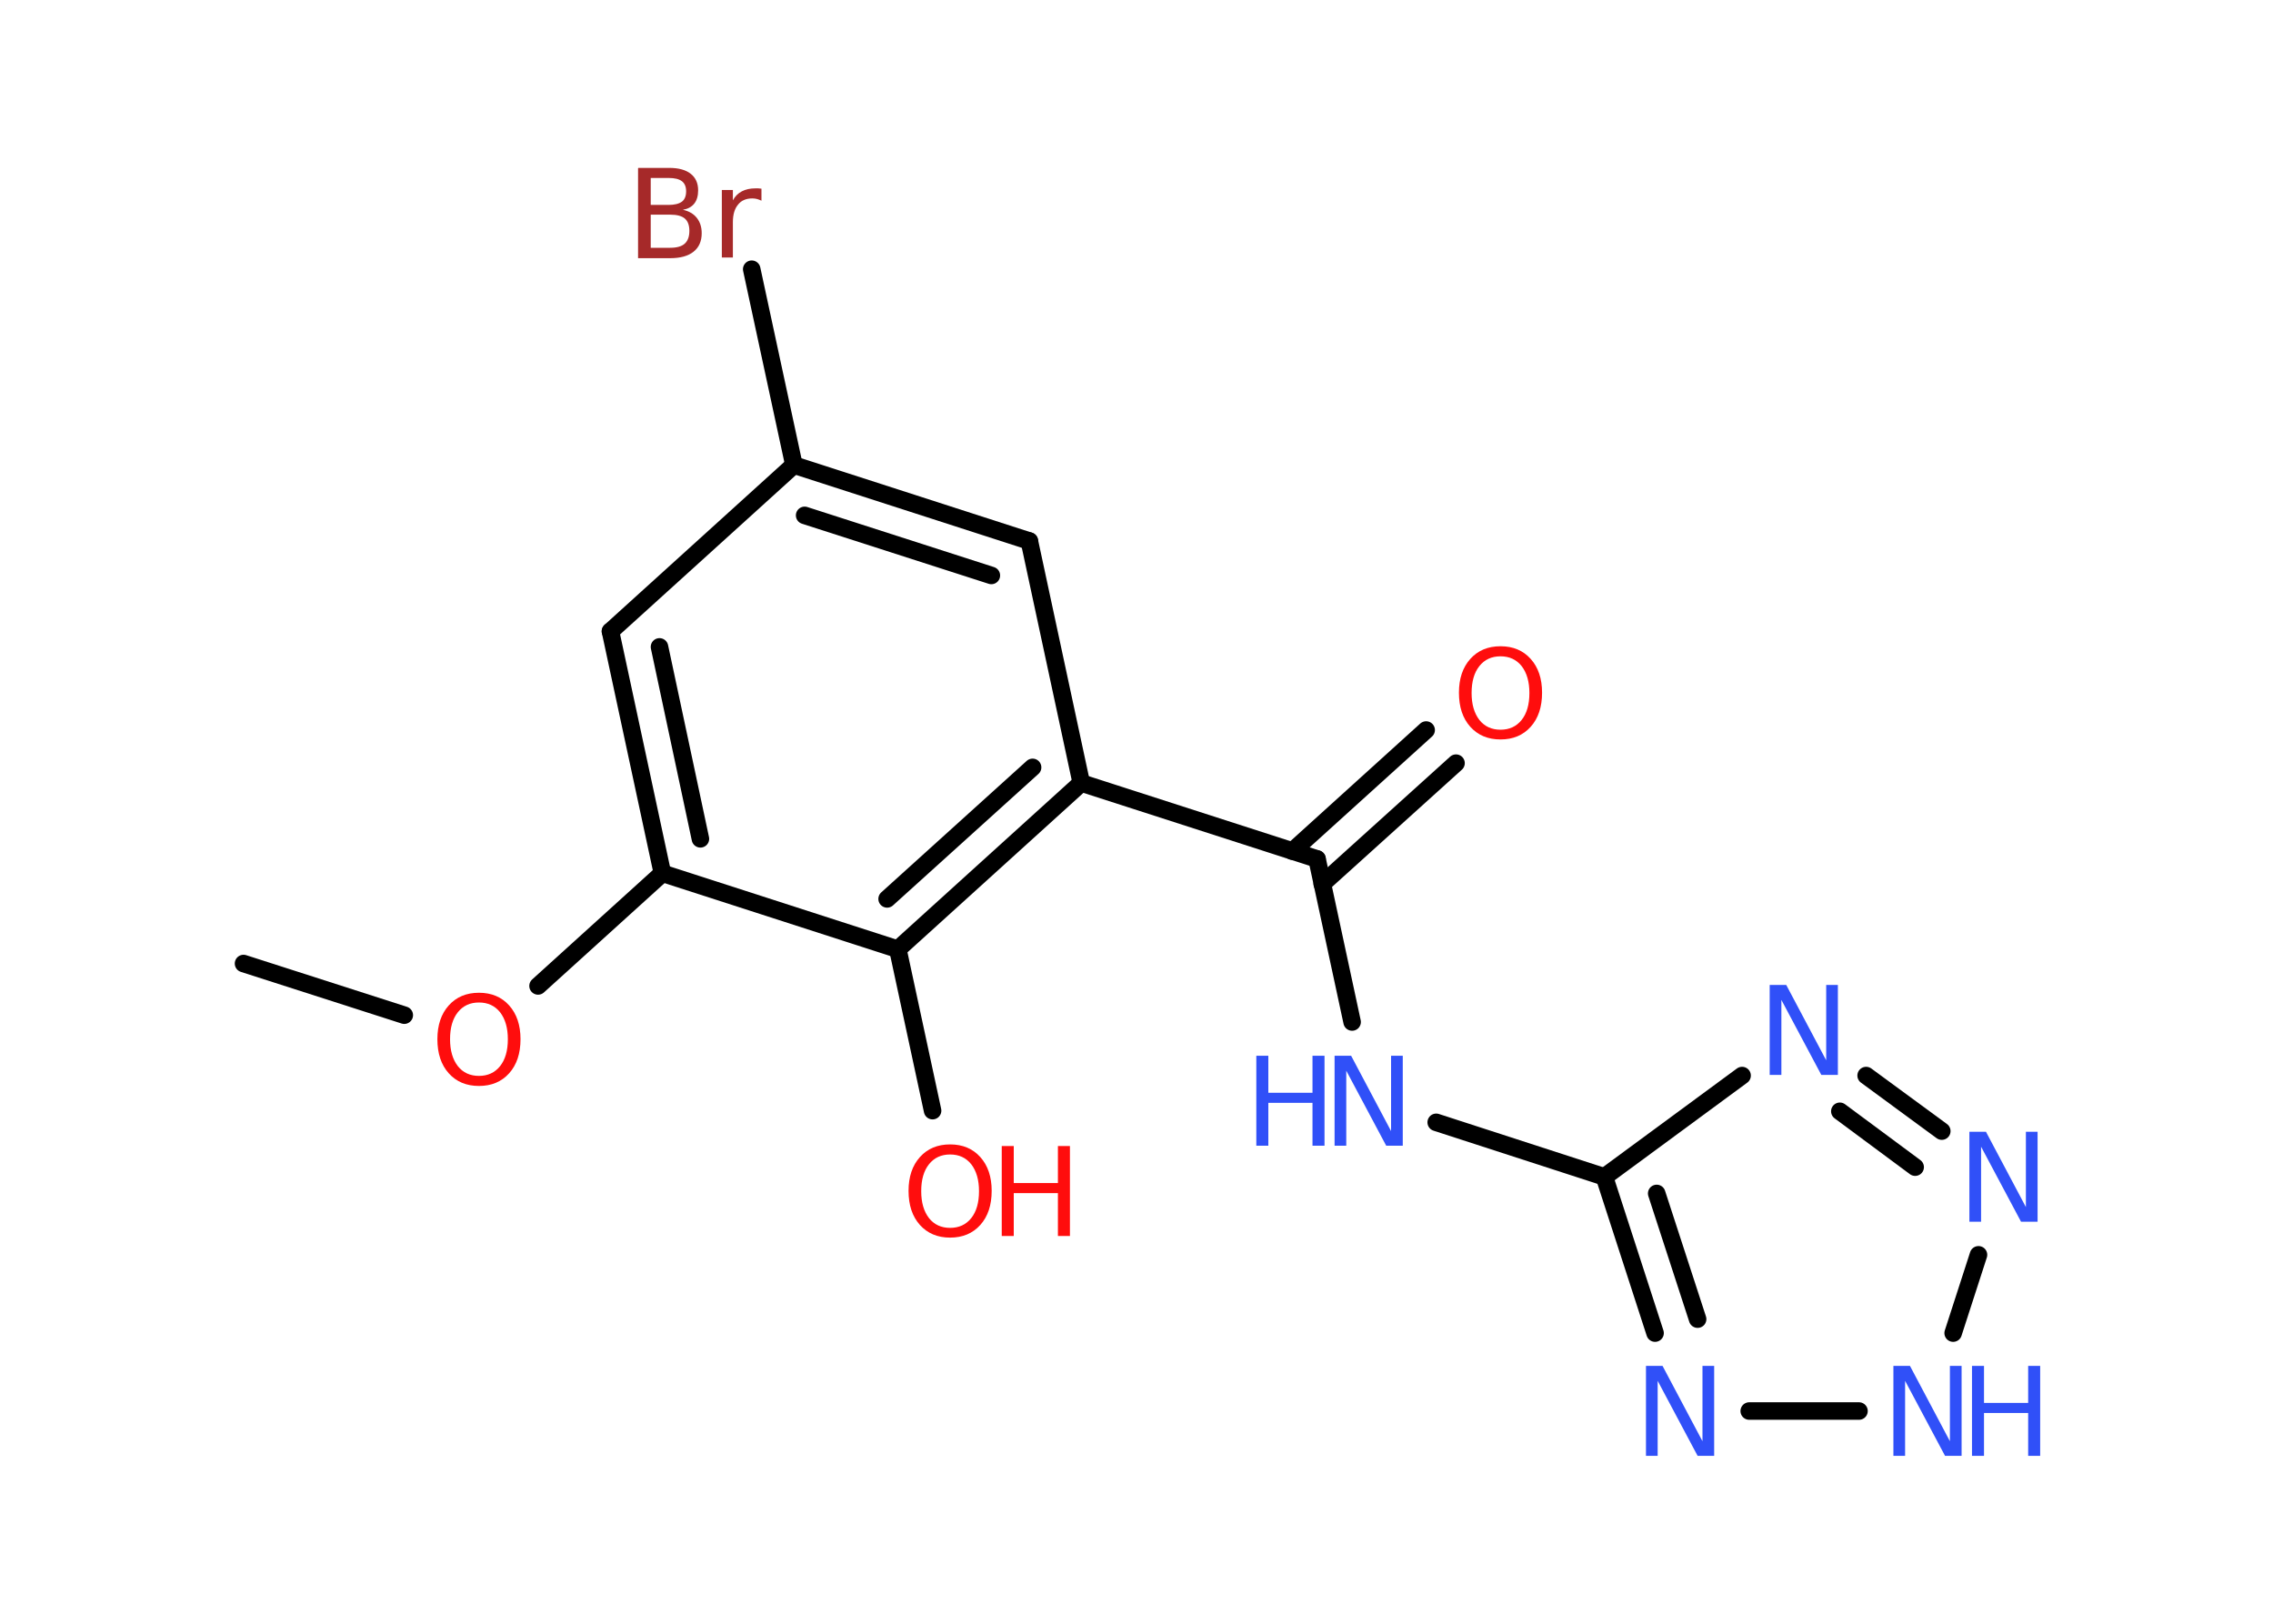 <?xml version='1.0' encoding='UTF-8'?>
<!DOCTYPE svg PUBLIC "-//W3C//DTD SVG 1.1//EN" "http://www.w3.org/Graphics/SVG/1.1/DTD/svg11.dtd">
<svg version='1.2' xmlns='http://www.w3.org/2000/svg' xmlns:xlink='http://www.w3.org/1999/xlink' width='70.0mm' height='50.0mm' viewBox='0 0 70.0 50.0'>
  <desc>Generated by the Chemistry Development Kit (http://github.com/cdk)</desc>
  <g stroke-linecap='round' stroke-linejoin='round' stroke='#000000' stroke-width='.54' fill='#3050F8'>
    <rect x='.0' y='.0' width='70.0' height='50.0' fill='#FFFFFF' stroke='none'/>
    <g id='mol1' class='mol'>
      <line id='mol1bnd1' class='bond' x1='7.5' y1='29.67' x2='12.45' y2='31.26'/>
      <line id='mol1bnd2' class='bond' x1='16.57' y1='30.36' x2='20.4' y2='26.89'/>
      <g id='mol1bnd3' class='bond'>
        <line x1='18.8' y1='19.44' x2='20.4' y2='26.89'/>
        <line x1='20.31' y1='19.92' x2='21.57' y2='25.83'/>
      </g>
      <line id='mol1bnd4' class='bond' x1='18.8' y1='19.44' x2='24.45' y2='14.32'/>
      <line id='mol1bnd5' class='bond' x1='24.45' y1='14.32' x2='23.15' y2='8.29'/>
      <g id='mol1bnd6' class='bond'>
        <line x1='31.7' y1='16.66' x2='24.45' y2='14.32'/>
        <line x1='30.53' y1='17.72' x2='24.78' y2='15.87'/>
      </g>
      <line id='mol1bnd7' class='bond' x1='31.7' y1='16.66' x2='33.3' y2='24.11'/>
      <line id='mol1bnd8' class='bond' x1='33.3' y1='24.11' x2='40.56' y2='26.45'/>
      <g id='mol1bnd9' class='bond'>
        <line x1='39.8' y1='26.21' x2='43.92' y2='22.48'/>
        <line x1='40.72' y1='27.22' x2='44.84' y2='23.5'/>
      </g>
      <line id='mol1bnd10' class='bond' x1='40.56' y1='26.45' x2='41.64' y2='31.47'/>
      <line id='mol1bnd11' class='bond' x1='44.23' y1='34.56' x2='49.41' y2='36.24'/>
      <line id='mol1bnd12' class='bond' x1='49.41' y1='36.24' x2='53.65' y2='33.12'/>
      <g id='mol1bnd13' class='bond'>
        <line x1='59.8' y1='34.83' x2='57.47' y2='33.12'/>
        <line x1='58.98' y1='35.94' x2='56.66' y2='34.22'/>
      </g>
      <line id='mol1bnd14' class='bond' x1='60.93' y1='38.64' x2='60.15' y2='41.05'/>
      <line id='mol1bnd15' class='bond' x1='57.25' y1='43.45' x2='53.87' y2='43.45'/>
      <g id='mol1bnd16' class='bond'>
        <line x1='49.41' y1='36.24' x2='50.97' y2='41.05'/>
        <line x1='51.02' y1='36.75' x2='52.28' y2='40.62'/>
      </g>
      <g id='mol1bnd17' class='bond'>
        <line x1='27.65' y1='29.23' x2='33.3' y2='24.11'/>
        <line x1='27.32' y1='27.68' x2='31.8' y2='23.63'/>
      </g>
      <line id='mol1bnd18' class='bond' x1='20.4' y1='26.89' x2='27.65' y2='29.23'/>
      <line id='mol1bnd19' class='bond' x1='27.65' y1='29.23' x2='28.72' y2='34.2'/>
      <path id='mol1atm2' class='atom' d='M14.75 30.87q-.41 .0 -.65 .3q-.24 .3 -.24 .83q.0 .52 .24 .83q.24 .3 .65 .3q.41 .0 .65 -.3q.24 -.3 .24 -.83q.0 -.52 -.24 -.83q-.24 -.3 -.65 -.3zM14.75 30.57q.58 .0 .93 .39q.35 .39 .35 1.04q.0 .66 -.35 1.05q-.35 .39 -.93 .39q-.58 .0 -.93 -.39q-.35 -.39 -.35 -1.05q.0 -.65 .35 -1.04q.35 -.39 .93 -.39z' stroke='none' fill='#FF0D0D'/>
      <path id='mol1atm6' class='atom' d='M20.04 6.61v1.02h.6q.31 .0 .45 -.13q.14 -.13 .14 -.39q.0 -.26 -.14 -.38q-.14 -.12 -.45 -.12h-.6zM20.04 5.48v.83h.55q.27 .0 .41 -.1q.13 -.1 .13 -.32q.0 -.21 -.13 -.31q-.13 -.1 -.41 -.1h-.55zM19.66 5.17h.95q.43 .0 .66 .18q.23 .18 .23 .51q.0 .26 -.12 .41q-.12 .15 -.35 .19q.28 .06 .43 .25q.15 .19 .15 .47q.0 .37 -.25 .57q-.25 .2 -.72 .2h-.99v-2.77zM23.45 6.18q-.06 -.03 -.13 -.05q-.07 -.02 -.15 -.02q-.29 .0 -.44 .19q-.16 .19 -.16 .54v1.09h-.34v-2.08h.34v.32q.1 -.19 .28 -.28q.17 -.09 .42 -.09q.04 .0 .08 .0q.04 .0 .1 .01v.35z' stroke='none' fill='#A62929'/>
      <path id='mol1atm10' class='atom' d='M46.21 20.21q-.41 .0 -.65 .3q-.24 .3 -.24 .83q.0 .52 .24 .83q.24 .3 .65 .3q.41 .0 .65 -.3q.24 -.3 .24 -.83q.0 -.52 -.24 -.83q-.24 -.3 -.65 -.3zM46.21 19.9q.58 .0 .93 .39q.35 .39 .35 1.04q.0 .66 -.35 1.05q-.35 .39 -.93 .39q-.58 .0 -.93 -.39q-.35 -.39 -.35 -1.05q.0 -.65 .35 -1.04q.35 -.39 .93 -.39z' stroke='none' fill='#FF0D0D'/>
      <g id='mol1atm11' class='atom'>
        <path d='M41.11 32.51h.5l1.23 2.32v-2.32h.36v2.77h-.51l-1.23 -2.31v2.31h-.36v-2.77z' stroke='none'/>
        <path d='M38.69 32.51h.37v1.14h1.36v-1.14h.37v2.77h-.37v-1.32h-1.36v1.32h-.37v-2.77z' stroke='none'/>
      </g>
      <path id='mol1atm13' class='atom' d='M54.51 30.33h.5l1.23 2.32v-2.32h.36v2.77h-.51l-1.23 -2.31v2.31h-.36v-2.77z' stroke='none'/>
      <path id='mol1atm14' class='atom' d='M60.66 34.85h.5l1.23 2.32v-2.32h.36v2.77h-.51l-1.23 -2.31v2.31h-.36v-2.77z' stroke='none'/>
      <g id='mol1atm15' class='atom'>
        <path d='M58.32 42.06h.5l1.23 2.32v-2.32h.36v2.77h-.51l-1.23 -2.31v2.31h-.36v-2.77z' stroke='none'/>
        <path d='M60.73 42.06h.37v1.14h1.36v-1.14h.37v2.77h-.37v-1.32h-1.36v1.32h-.37v-2.77z' stroke='none'/>
      </g>
      <path id='mol1atm16' class='atom' d='M50.7 42.06h.5l1.23 2.32v-2.32h.36v2.77h-.51l-1.23 -2.31v2.31h-.36v-2.77z' stroke='none'/>
      <g id='mol1atm18' class='atom'>
        <path d='M29.26 35.55q-.41 .0 -.65 .3q-.24 .3 -.24 .83q.0 .52 .24 .83q.24 .3 .65 .3q.41 .0 .65 -.3q.24 -.3 .24 -.83q.0 -.52 -.24 -.83q-.24 -.3 -.65 -.3zM29.26 35.24q.58 .0 .93 .39q.35 .39 .35 1.04q.0 .66 -.35 1.05q-.35 .39 -.93 .39q-.58 .0 -.93 -.39q-.35 -.39 -.35 -1.05q.0 -.65 .35 -1.04q.35 -.39 .93 -.39z' stroke='none' fill='#FF0D0D'/>
        <path d='M30.85 35.29h.37v1.14h1.36v-1.14h.37v2.77h-.37v-1.32h-1.36v1.32h-.37v-2.77z' stroke='none' fill='#FF0D0D'/>
      </g>
    </g>
  </g>
</svg>
